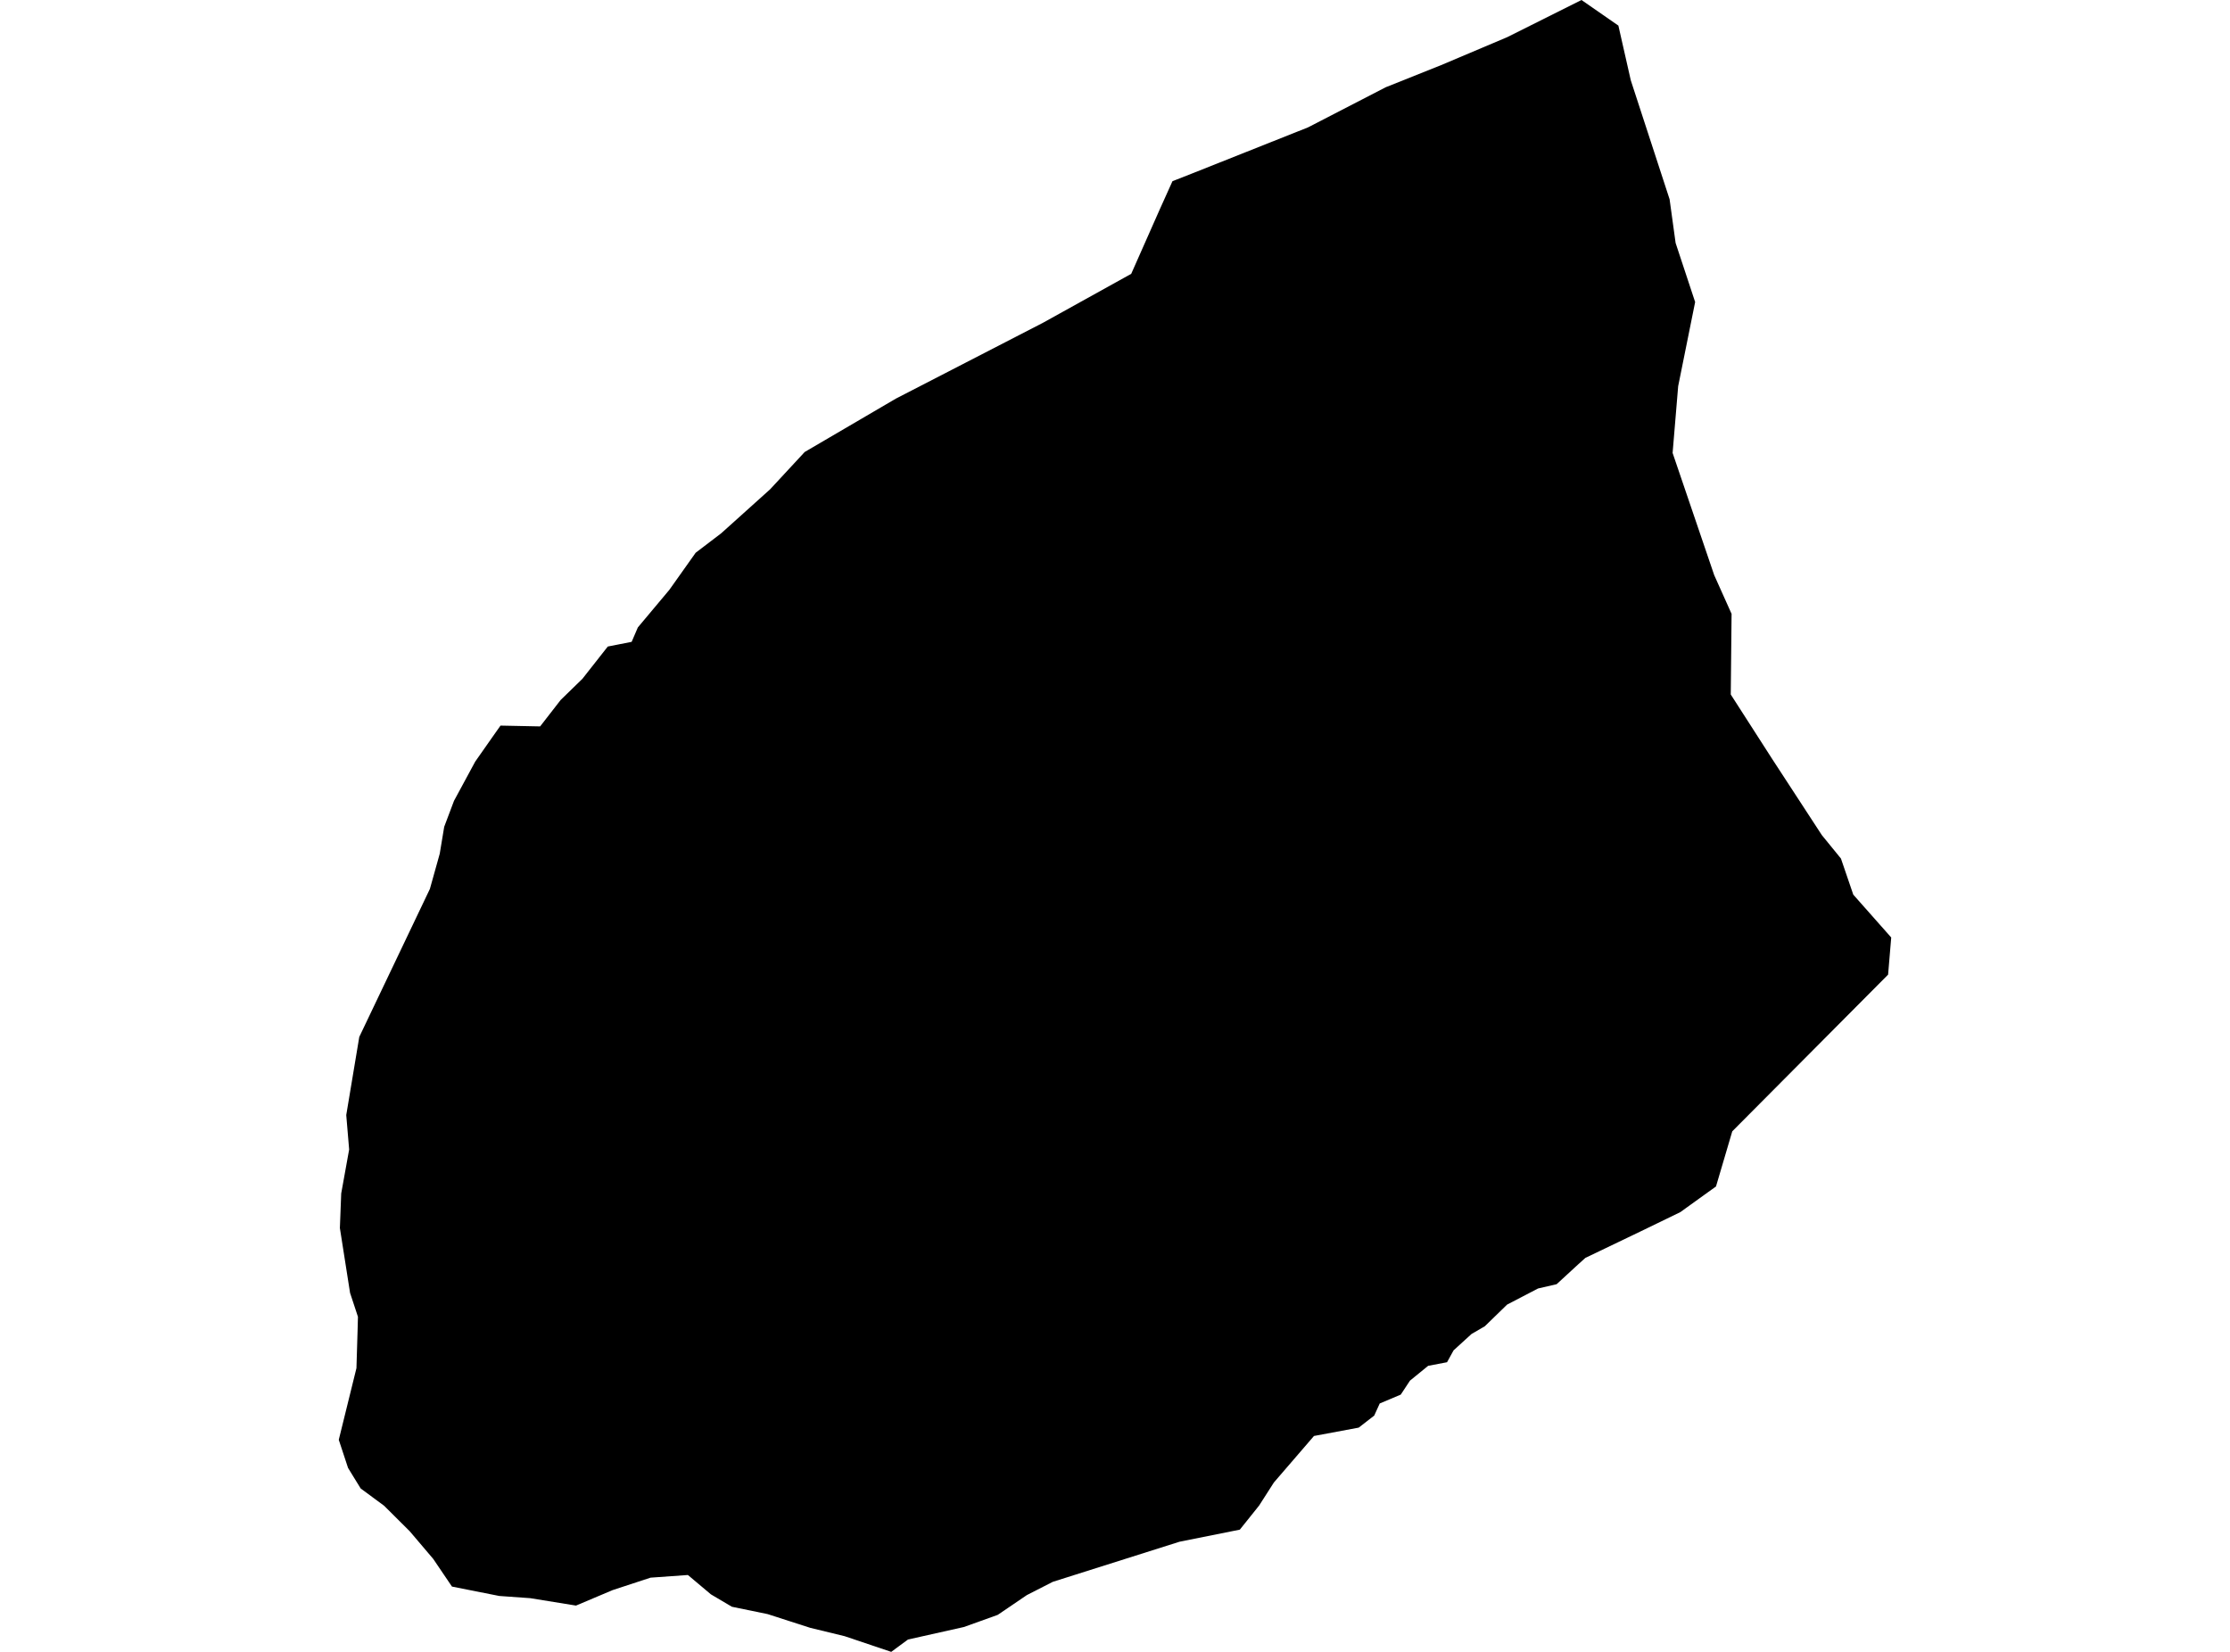 <?xml version='1.0'?>
<svg  baseProfile = 'tiny' width = '540' height = '400' stroke-linecap = 'round' stroke-linejoin = 'round' version='1.1' xmlns='http://www.w3.org/2000/svg'>
<path id='3421501001' title='3421501001'  d='M 457.207 236.008 419.474 273.951 415.532 287.305 413.456 288.792 406.892 293.519 397.437 298.106 383.901 304.601 382.049 306.27 376.943 310.969 372.441 312.007 364.95 315.907 359.55 321.153 356.323 323.033 351.989 326.988 350.404 329.864 345.831 330.734 341.427 334.325 339.196 337.705 334.104 339.851 332.772 342.783 329.012 345.701 318.183 347.721 308.477 358.984 304.9 364.567 300.229 370.403 285.612 373.334 254.935 383.041 248.651 386.253 241.609 391.037 237.359 392.566 233.403 393.982 219.867 397.012 215.813 400 204.521 396.199 196.203 394.179 185.879 390.854 177.224 389.073 172.146 386.071 166.577 381.386 157.53 382.031 148.342 385.047 139.477 388.792 128.395 386.997 120.905 386.464 109.445 384.191 104.914 377.5 99.233 370.809 93.019 364.623 87.338 360.429 85.584 357.582 84.28 355.45 82.035 348.646 86.314 331.295 86.594 322.051 86.678 318.867 86.145 317.239 84.771 313.087 82.302 297.363 82.624 289.003 84.546 278.356 83.845 270.01 87.001 251.087 101.365 220.985 104.1 215.248 105.938 208.683 106.485 206.719 107.565 200.21 109.935 193.926 115.069 184.43 119.25 178.468 120.217 177.094 121.199 175.705 130.794 175.901 135.76 169.505 141.034 164.371 147.178 156.558 152.957 155.422 154.458 151.929 162.089 142.825 168.457 133.848 174.643 129.135 186.482 118.488 194.66 109.665 194.828 109.482 194.828 109.468 216.949 96.521 252.564 78.16 273.928 66.307 280.829 50.722 283.915 43.877 288.768 41.969 316.739 30.846 335.591 21.111 348.973 15.767 364.992 8.991 382.961 0 391.896 6.2 394.898 19.442 404.297 48.254 405.755 58.844 410.483 73.138 406.373 93.519 405.026 109.679 415.097 139.262 419.306 148.646 419.109 168.172 429.167 183.827 441.16 202.216 445.789 207.897 448.777 216.636 457.965 227.016 457.207 236.008 Z' />
</svg>